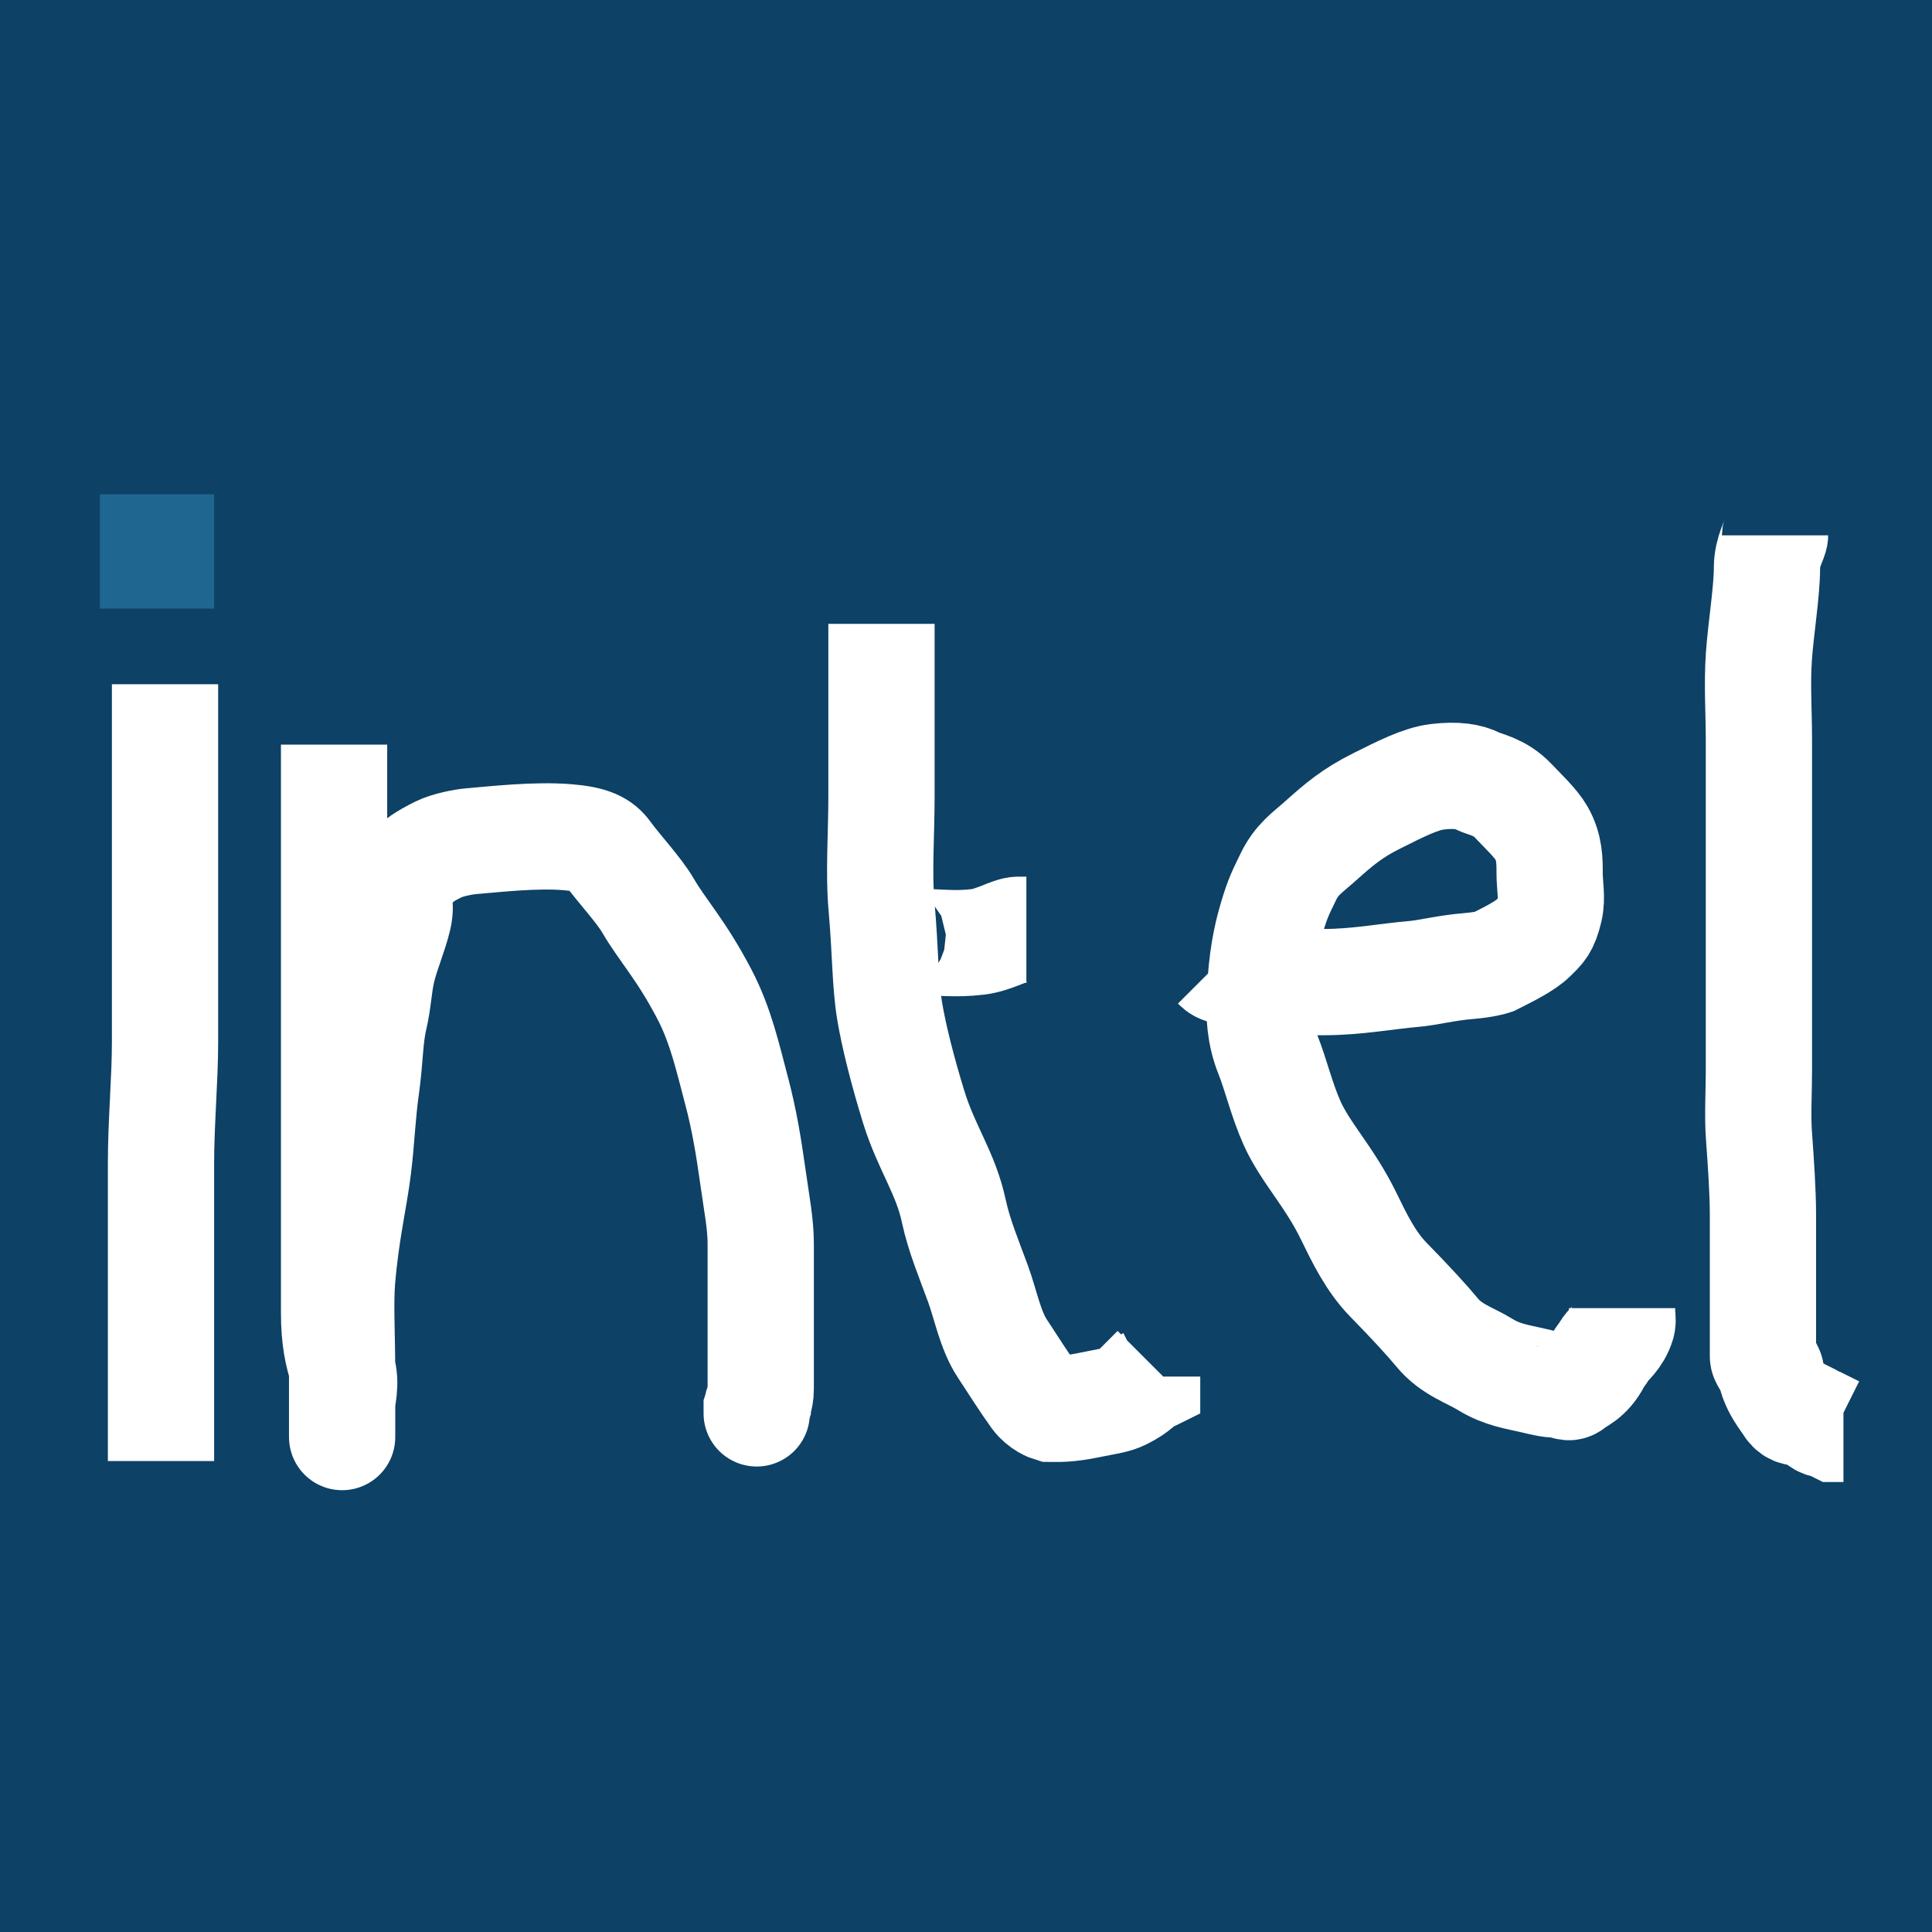 <svg width="1000" height="1000" xmlns="http://www.w3.org/2000/svg">
 <rect width="100%" height="100%" fill="#808080" stroke="none"/>
 <g id="Layer_1">
  <title>Layer 1</title>
  <path d="m54.167,41.667c-29.167,10.417 -86.118,34.05 -152.083,68.75c-80.051,42.109 -177.195,103.565 -231.25,150c-41.361,35.53 -55.997,67.722 -62.5,66.667c-2.056,-0.334 7.498,-9.061 16.667,-18.75c36.508,-38.579 136.864,-109.274 216.667,-162.5c82.686,-55.149 169.533,-95.872 247.917,-127.083c58.962,-23.478 97.342,-59.953 104.167,-52.083c3.861,4.452 -30.353,28.504 -79.167,58.333c-71.661,43.791 -160.969,84.222 -252.083,127.083c-77.567,36.489 -147.917,54.167 -141.667,66.667c2.083,4.167 18.158,-29.123 52.083,-70.833c46.514,-57.188 120.503,-121.901 208.333,-170.833c79.829,-44.475 147.481,-63.528 181.25,-66.667c4.149,-0.386 -25.869,24.525 -91.667,72.917c-108.481,79.784 -228.732,166.555 -345.833,256.25c-103.578,79.336 -159.607,132.677 -147.917,147.917c29.191,38.055 141.774,-26.791 283.333,-79.167c195.983,-72.512 418.853,-149.687 645.833,-225c187.586,-62.242 284.526,-91.603 285.417,-85.417c10.524,73.08 -201.426,56.491 -366.667,118.75c-208.163,78.432 -456.614,189.245 -716.667,289.583c-223.074,86.07 -400.284,217.218 -420.833,170.833c-21.147,-47.734 164.648,-97.81 318.75,-191.667c208.421,-126.94 435.125,-267.157 668.75,-383.333c187.75,-93.364 319.468,-120.218 312.5,-137.5c-13.06,-32.389 -140.602,58.217 -272.917,120.833c-165.906,78.513 -344.486,171.372 -525,258.333c-135.981,65.508 -189.472,90.254 -187.5,89.583c97.048,-33.008 198.394,-147.482 350,-239.583c183.316,-111.366 392.621,-188.684 539.583,-210.417c53.624,-7.93 58.257,3.767 29.167,31.25c-154.212,145.696 -366.255,203.423 -608.333,277.083c-237.104,72.147 -416.712,159.79 -429.167,122.917c-14.36,-42.517 191.357,-72.066 462.5,-139.583c536.897,-133.693 896.698,-226.869 1189.583,-266.667c134.959,-18.339 148.678,-11.424 77.083,4.167c-204.477,44.527 -500.01,83.28 -877.083,156.25c-591.683,114.5 -927.548,175.999 -1097.917,189.583c-4.153,0.331 106.649,-42.315 375,-104.167c356.334,-82.131 742.711,-160.909 1072.917,-208.333c236.854,-34.017 235.543,-22.144 137.5,18.75c-216.516,90.309 -515.342,176.103 -870.833,275c-313.989,87.351 -665.255,80.769 -637.5,164.583c21.957,66.305 281.244,-100.532 622.917,-202.083c383.225,-113.902 745.49,-223.674 1029.167,-268.75c130.421,-20.724 126.658,3.384 2.083,60.417c-416.158,190.526 -799.39,325.673 -1241.666,493.75c-383.178,145.617 -505.165,157.482 -185.417,22.917c637.919,-268.467 1065.087,-443.283 1456.25,-572.917c273.541,-90.653 398.956,-98.845 387.5,-89.583c-98.416,79.561 -340.722,168.078 -637.5,310.417c-497.333,238.528 -794.713,399.017 -1010.417,445.833c-67.677,14.689 -45.518,-4.908 72.917,-77.083c213.601,-130.17 496.375,-283.396 795.833,-391.667c307.39,-111.138 369.973,-96.03 339.583,-60.417c-104.445,122.397 -369.7,263.901 -735.417,420.833c-415.255,178.19 -908.704,474.959 -985.416,322.917c-72.108,-142.917 477.518,-250.86 852.083,-429.167c335.659,-159.786 594.304,-260.183 718.75,-314.583c12.805,-5.598 -82.229,76.835 -262.5,168.75c-258.225,131.662 -541.713,261.884 -814.583,370.833c-195.224,77.947 -262.161,97.01 -245.833,91.667c104.791,-34.291 462.027,-172.086 791.667,-295.833c330.78,-124.175 598.405,-216.621 745.833,-229.167c20.758,-1.766 -54.329,53.899 -245.833,145.833c-321.906,154.535 -959.577,411.531 -1345.833,545.833c-220.338,76.612 -204.824,79.703 8.333,12.5c333.643,-105.189 702.544,-284.936 1062.5,-450c396.113,-181.645 556.921,-269.462 575,-239.583c18.303,30.249 -136.43,125.125 -337.5,243.75c-240.019,141.604 -486.734,266.141 -735.417,387.5c-315.706,154.067 -390.696,183.462 -379.167,177.083c120.438,-66.633 265.96,-230.924 510.417,-427.083c275.914,-221.402 555.142,-430.54 827.083,-572.917c261.253,-136.78 311.426,-124.442 304.167,-112.5c-44.159,72.64 -149.545,182.054 -293.75,306.25c-153.609,132.296 -349.477,279.25 -614.583,379.167c-415.864,156.736 -701.298,131.461 -687.5,202.083c3.595,18.402 130.572,-37.261 343.75,-114.583c282.456,-102.451 586.312,-194.693 860.417,-304.167c302.147,-120.674 400.649,-182.586 397.917,-189.583c-14.577,-37.328 -167.498,41.207 -381.25,112.5c-259.379,86.51 -499.172,218.865 -714.583,314.583c-89.804,39.905 -74.655,18.13 31.25,-62.5c247.832,-188.685 493.483,-318.087 718.75,-466.667c187.671,-123.782 353.378,-261.436 387.5,-212.5c3.37,4.833 -18.412,27.055 -77.083,93.75c-138.222,157.125 -277.111,271.892 -460.417,389.583c-183.414,117.762 -343.306,200.303 -435.417,241.667c-8.499,3.817 7.926,-17.087 87.5,-93.75c167.835,-161.696 320.464,-290.079 454.167,-350c114.227,-51.193 171.053,-55.81 172.917,-52.083c4.658,9.317 -24.745,33.53 -52.083,68.75c-53.668,69.14 -104.264,108.389 -95.833,122.917c3.137,5.406 42.225,-39.202 118.75,-106.25c87.876,-76.993 185.665,-149.665 264.583,-208.333c41.799,-31.073 36.698,-30.259 25,-20.833c-67.689,54.54 -158.113,161.587 -281.25,258.333c-120.927,95.01 -236.207,162.494 -310.417,216.667c-23.915,17.458 -16.511,20.47 -4.167,2.083c15.58,-23.206 12.372,-27.273 -12.5,-10.417c-94.239,63.868 -230.55,152.852 -564.583,281.25c-229.44,88.194 -404.22,151.957 -502.083,193.75c-14.591,6.231 2.273,-7.636 68.75,-41.667c95.465,-48.87 231.911,-103.555 518.75,-172.917c197.016,-47.641 362.427,-118.582 383.333,-70.833c1.182,2.699 -31.072,21.336 -118.75,52.083c-126.83,44.478 -325.407,81.076 -683.333,170.833c-178.48,44.758 -253.952,65.749 -239.583,62.5c102.189,-23.108 310.878,-72.837 606.25,-150c351.383,-91.795 692.213,-229.831 1131.25,-312.5c126.241,-23.771 138.145,-2.773 45.833,50c-193.398,110.562 -506.942,222.583 -895.833,327.083c-421.648,113.303 -951.25,440.138 -1043.75,210.417c-2.806,-6.968 106.544,-43.223 322.917,-122.917c307.847,-113.385 651.017,-310.488 1027.083,-445.833c323.696,-116.498 570.358,-188.636 587.5,-141.667c35.484,97.225 -255.588,183.753 -552.083,293.75c-373.806,138.679 -809.74,230.849 -1170.833,293.75c-216.285,37.676 -267.884,35.823 -195.833,14.583c310.203,-91.444 632.717,-177.704 985.417,-279.167c302.051,-86.892 478.609,-119.979 485.417,-95.833c21.031,74.596 -216.812,137.978 -493.75,216.667c-475.406,135.08 -800.209,119.208 -785.417,206.25c2.792,16.431 124.98,-18.848 318.75,-58.333c256.224,-52.212 549.92,-201.514 593.75,-104.167c16.341,36.293 -165.935,103.366 -400,166.667c-263.943,71.381 -554.307,45.102 -541.667,129.167c2.168,14.421 129.388,-17.063 533.333,-70.833c379.381,-50.5 749.816,-99.554 1002.083,-127.083c81.194,-8.861 50.213,-2.87 -85.417,18.75c-264.192,42.113 -598.102,86.066 -1166.667,160.417c-343.864,44.967 -549.583,97.78 -552.083,75c-8.383,-76.371 275.786,-51.222 597.917,-104.167c405.254,-66.607 809.753,-141.121 1229.166,-172.917c72.827,-5.521 45.588,-1.61 -68.75,16.667c-227.618,36.385 -494.159,79.04 -725,122.917c-125.233,23.803 -131.045,29.417 47.917,12.5c271.19,-25.635 580.792,-80.203 868.75,-89.583c149.921,-4.884 169.84,7 95.833,20.833c-156.725,29.294 -408.698,17.394 -758.333,35.417c-131.488,6.778 -152.162,9.866 -95.833,2.083c162.288,-22.422 400.017,-40.9 695.833,-47.917c237.515,-5.634 349.999,-10.547 343.75,-10.417c-100.065,2.084 -325,4.203 -612.5,6.25c-297.916,2.121 -676.042,-118.763 -675,4.167c0.053,6.25 95.31,-26.435 293.75,-54.167c392.837,-54.899 631.25,-79.167 756.25,-79.167c2.083,0 -72.164,21.78 -225,41.667c-215.846,28.086 -441.658,30.208 -620.833,31.25c-66.666,0.388 3.999,-17.609 177.083,-47.917c245.603,-43.005 484.74,-88.57 658.333,-108.333c49.851,-5.676 35.389,-4.764 -62.5,0c-304.263,14.809 -539.788,26.707 -729.167,37.5c-77.211,4.4 -64.647,-4.379 39.583,-35.417c186.474,-55.529 443.372,-99.75 702.083,-152.083c245.487,-49.659 266.661,-56.718 247.917,-56.25c-125.117,3.126 -334.109,29.326 -591.667,81.25c-211.103,42.559 -359.416,67.991 -356.25,87.5c2.67,16.451 109.417,-31.247 335.417,-83.333c186.737,-43.038 367.27,-72.027 466.667,-93.75c8.392,-1.834 -51.045,9.486 -175,54.167c-140.854,50.772 -365.794,48.872 -352.083,135.417c1.63,10.288 105.401,-21.406 243.75,-43.75c180.356,-29.129 347.647,-63.634 387.5,-20.833c8.518,9.148 -43.978,54.403 -193.75,75c-95.141,13.084 -165.257,14.696 -166.667,4.167c-0.618,-4.617 49.935,-23.218 116.667,-37.5c89.498,-19.154 168.012,-35.39 168.75,-25c6.266,88.166 -220.947,28.748 -370.833,22.917c-160.781,-6.255 -293.974,-21.073 -300,-60.417c-7.336,-47.899 141.312,-120.455 356.25,-206.25c140.182,-55.955 209.749,-61.388 204.167,-79.167c-30.273,-96.417 -246.611,36.185 -408.333,75c-127.754,30.662 -183.321,35.734 -179.167,35.417c54.644,-4.179 177.248,-30.432 395.833,-75c160.54,-32.733 310.422,-35.195 308.333,-64.583c-0.591,-8.312 -68.838,20.572 -187.5,60.417c-141.772,47.604 -269.724,85.83 -306.25,187.5c-17.61,49.016 34.097,105.814 85.417,166.667c57.487,68.166 92.801,155.871 125,254.167c36.715,112.083 53.638,201.949 72.917,256.25c1.559,4.39 2.083,2.083 2.083,-10.417c0,-14.583 1.334,-50.212 -6.25,-93.75c-12.411,-71.246 -31.554,-156.184 -77.083,-235.417c-17.858,-31.078 -37.5,-43.75 -39.583,-43.75c-2.083,0 -6.105,17.304 -20.833,64.583c-14.504,46.563 -24.254,85.016 -37.5,93.75c-1.739,1.147 -1.935,-2.086 -2.083,-6.25c-1.042,-29.222 -9.666,-66.457 -14.583,-102.083c-2.863,-20.741 -5.64,-27.694 -4.167,-29.167c1.473,-1.473 3.499,0.054 4.167,4.167c2.111,13.006 7.278,22.664 8.333,29.167c1.001,6.169 -0.825,12.972 2.083,12.5c4.598,-0.746 2.083,-8.333 2.083,-12.5c0,-4.167 0.247,-7.233 2.083,-6.25c6.623,3.544 12.5,20.833 16.667,35.417l2.083,4.167" id="svg_20" stroke-width="99" stroke="#0d4166" fill="none"/>
  <path d="m85.417,354.167c0,4.167 0,10.417 0,29.167c0,20.833 0,52.083 0,87.5c0,25 0,50 0,68.75c0,18.75 -2.083,41.667 -2.083,62.5c0,22.917 0,45.833 0,68.75c0,12.5 0,20.833 0,31.25c0,8.333 0,16.667 0,18.75c0,4.167 0,6.25 0,8.333c0,2.083 0,6.25 0,8.333c0,2.083 0,4.167 0,6.25c0,2.083 0,4.167 0,6.25l0,2.083l0,2.083l0,2.083" id="svg_4" stroke-width="55" stroke="#ffffff" fill="none"/>
  <path d="m172.917,385.416c0,6.25 0,10.417 0,16.667c0,18.75 0,37.5 0,62.5c0,29.167 0,52.083 0,75c0,18.75 0,37.5 0,52.083c0,20.833 0,31.25 0,41.667c0,8.333 0,12.5 0,20.833c0,8.333 0,18.75 0,25c0,14.583 1.99,21.977 4.167,29.167c2.415,7.976 0,14.583 0,18.75c0,6.25 0,8.333 0,10.417c0,6.25 0,8.333 0,4.167c0,-8.333 0,-14.583 0,-31.25c0,-18.75 -1.031,-35.459 0,-47.917c2.09,-25.258 6.234,-41.282 8.333,-58.333c1.782,-14.474 2.063,-26.646 4.167,-41.667c2.023,-14.442 1.773,-25.279 4.167,-35.417c2.141,-9.068 2.252,-16.89 4.167,-25c2.141,-9.068 6.193,-18.016 8.333,-27.083c1.915,-8.11 -1.207,-12.679 0,-16.667c2.177,-7.189 5.884,-6.454 8.333,-10.417c1.095,-1.772 4.167,-4.167 12.5,-8.333c4.167,-2.083 12.514,-3.823 16.667,-4.167c12.629,-1.045 33.39,-3.458 50,-2.083c12.629,1.045 17.388,3.553 20.833,8.333c5.448,7.558 16.157,19.025 20.833,27.083c7.54,12.994 17.078,22.697 29.167,45.833c8.629,16.515 12.223,33.405 16.667,50c3.923,14.651 6.311,29.308 8.333,43.75c2.104,15.02 4.167,25 4.167,35.417c0,12.5 0,25 0,33.333c0,6.25 0,12.5 0,16.667c0,8.333 0,12.5 0,16.667c0,4.167 0,6.25 0,8.333c0,6.25 -2.083,8.333 -2.083,10.417c0,2.083 0,4.167 0,0l2.083,-6.25" id="svg_6" stroke-width="55" stroke="#ffffff" fill="none"/>
  <path d="m456.25,322.917c0,8.333 0,18.75 0,33.333c0,18.75 0,33.333 0,56.25c0,18.75 -1.497,39.651 0,56.25c2.092,23.198 1.831,39.772 4.167,54.167c2.111,13.006 6.831,31.648 12.5,50c6.622,21.439 16.574,34.095 20.833,54.167c2.595,12.228 7.968,25.128 12.5,37.5c3.859,10.535 6.324,23.967 12.5,33.333c6.488,9.839 11.219,17.442 16.667,25c3.445,4.78 8.333,6.25 8.333,6.25c4.167,0 8.426,0.497 20.833,-2.083c8.41,-1.749 12.5,-2.083 16.667,-4.167c8.333,-4.167 8.333,-6.25 12.5,-8.333l0,-2.083l4.167,-4.167l0,0" id="svg_9" stroke-width="55" stroke="#ffffff" fill="none"/>
  <path d="m464.583,481.25c-4.167,4.167 -4.167,6.25 8.333,6.25c12.5,0 20.927,1.527 33.333,0c8.525,-1.05 16.667,-6.25 20.833,-6.25l4.167,0" id="svg_10" stroke-width="55" stroke="#ffffff" fill="none"/>
  <path d="m629.167,500c2.083,2.083 2.083,2.083 10.417,4.167c16.667,4.167 33.333,4.167 45.833,4.167c16.667,0 33.204,-3.121 45.833,-4.167c8.305,-0.687 16.537,-3.121 29.167,-4.167c8.305,-0.687 12.5,-2.083 12.5,-2.083c8.333,-4.167 16.667,-8.333 20.833,-12.5c4.167,-4.167 6.193,-5.516 8.333,-14.583c1.436,-6.083 0,-12.5 0,-18.75c0,-6.25 0.065,-13.358 -4.167,-20.833c-2.903,-5.128 -9.421,-11.21 -14.583,-16.667c-7.159,-7.567 -14.583,-8.333 -18.75,-10.417c-4.167,-2.083 -10.495,-3.356 -20.833,-2.083c-8.525,1.05 -18.75,6.25 -31.25,12.5c-12.5,6.25 -19.227,11.937 -29.167,20.833c-6.586,5.895 -12.19,9.344 -16.667,18.75c-3.692,7.756 -5.137,10.079 -8.333,20.833c-3.027,10.183 -5.207,20.747 -6.25,39.583c-0.576,10.401 0,20.833 4.167,31.25c4.167,10.417 7.122,23.388 12.5,35.417c6.856,15.334 19.266,27.673 29.167,47.917c5.789,11.836 11.495,23.807 20.833,33.333c11.39,11.62 20.238,21.274 25,27.083c7.472,9.114 17.075,11.768 25,16.667c8.861,5.476 16.89,6.419 25,8.333c4.534,1.07 8.333,2.083 12.5,2.083c4.167,0 5.387,2.946 8.333,0c1.473,-1.473 7.842,-3.183 12.5,-12.5c0.932,-1.863 1.718,-2.287 4.167,-6.25c1.095,-1.772 6.157,-5.311 8.333,-12.5c0.604,-1.994 0,-4.167 0,-6.25l0,-2.083" id="svg_11" stroke-width="55" stroke="#ffffff" fill="none"/>
  <path d="m918.75,277.083c0,2.083 -4.167,8.333 -4.167,16.667c0,12.5 -3.122,31.139 -4.167,45.833c-1.034,14.547 0,29.167 0,43.75c0,12.5 0,22.917 0,33.333c0,10.417 0,18.75 0,29.167c0,8.333 0,20.833 0,29.167c0,8.333 0,14.583 0,25c0,6.25 0,14.583 0,22.917c0,8.333 0,16.667 0,31.25c0,10.417 -0.738,22.943 0,33.333c1.044,14.694 2.083,29.167 2.083,41.667c0,12.5 0,20.833 0,35.417c0,8.333 0,14.583 0,20.833c0,2.083 0,8.333 0,10.417c0,2.083 0,4.167 0,6.25c0,2.083 4.167,6.25 4.167,8.333c0,2.083 1.976,6.872 4.167,10.417c2.449,3.963 3.071,4.478 4.167,6.25c2.449,3.963 4.167,4.167 8.333,4.167c0,0 4.167,2.083 4.167,2.083c4.167,2.083 4.167,4.167 8.333,4.167c0,0 4.167,2.083 4.167,2.083l4.167,0" id="svg_13" stroke-width="55" stroke="#ffffff" fill="none"/>
  <rect id="svg_15" height="4.167" width="4.167" y="283.333" x="79.167" stroke-width="55" stroke="#1f6791" fill="none"/>
 </g>
</svg>
